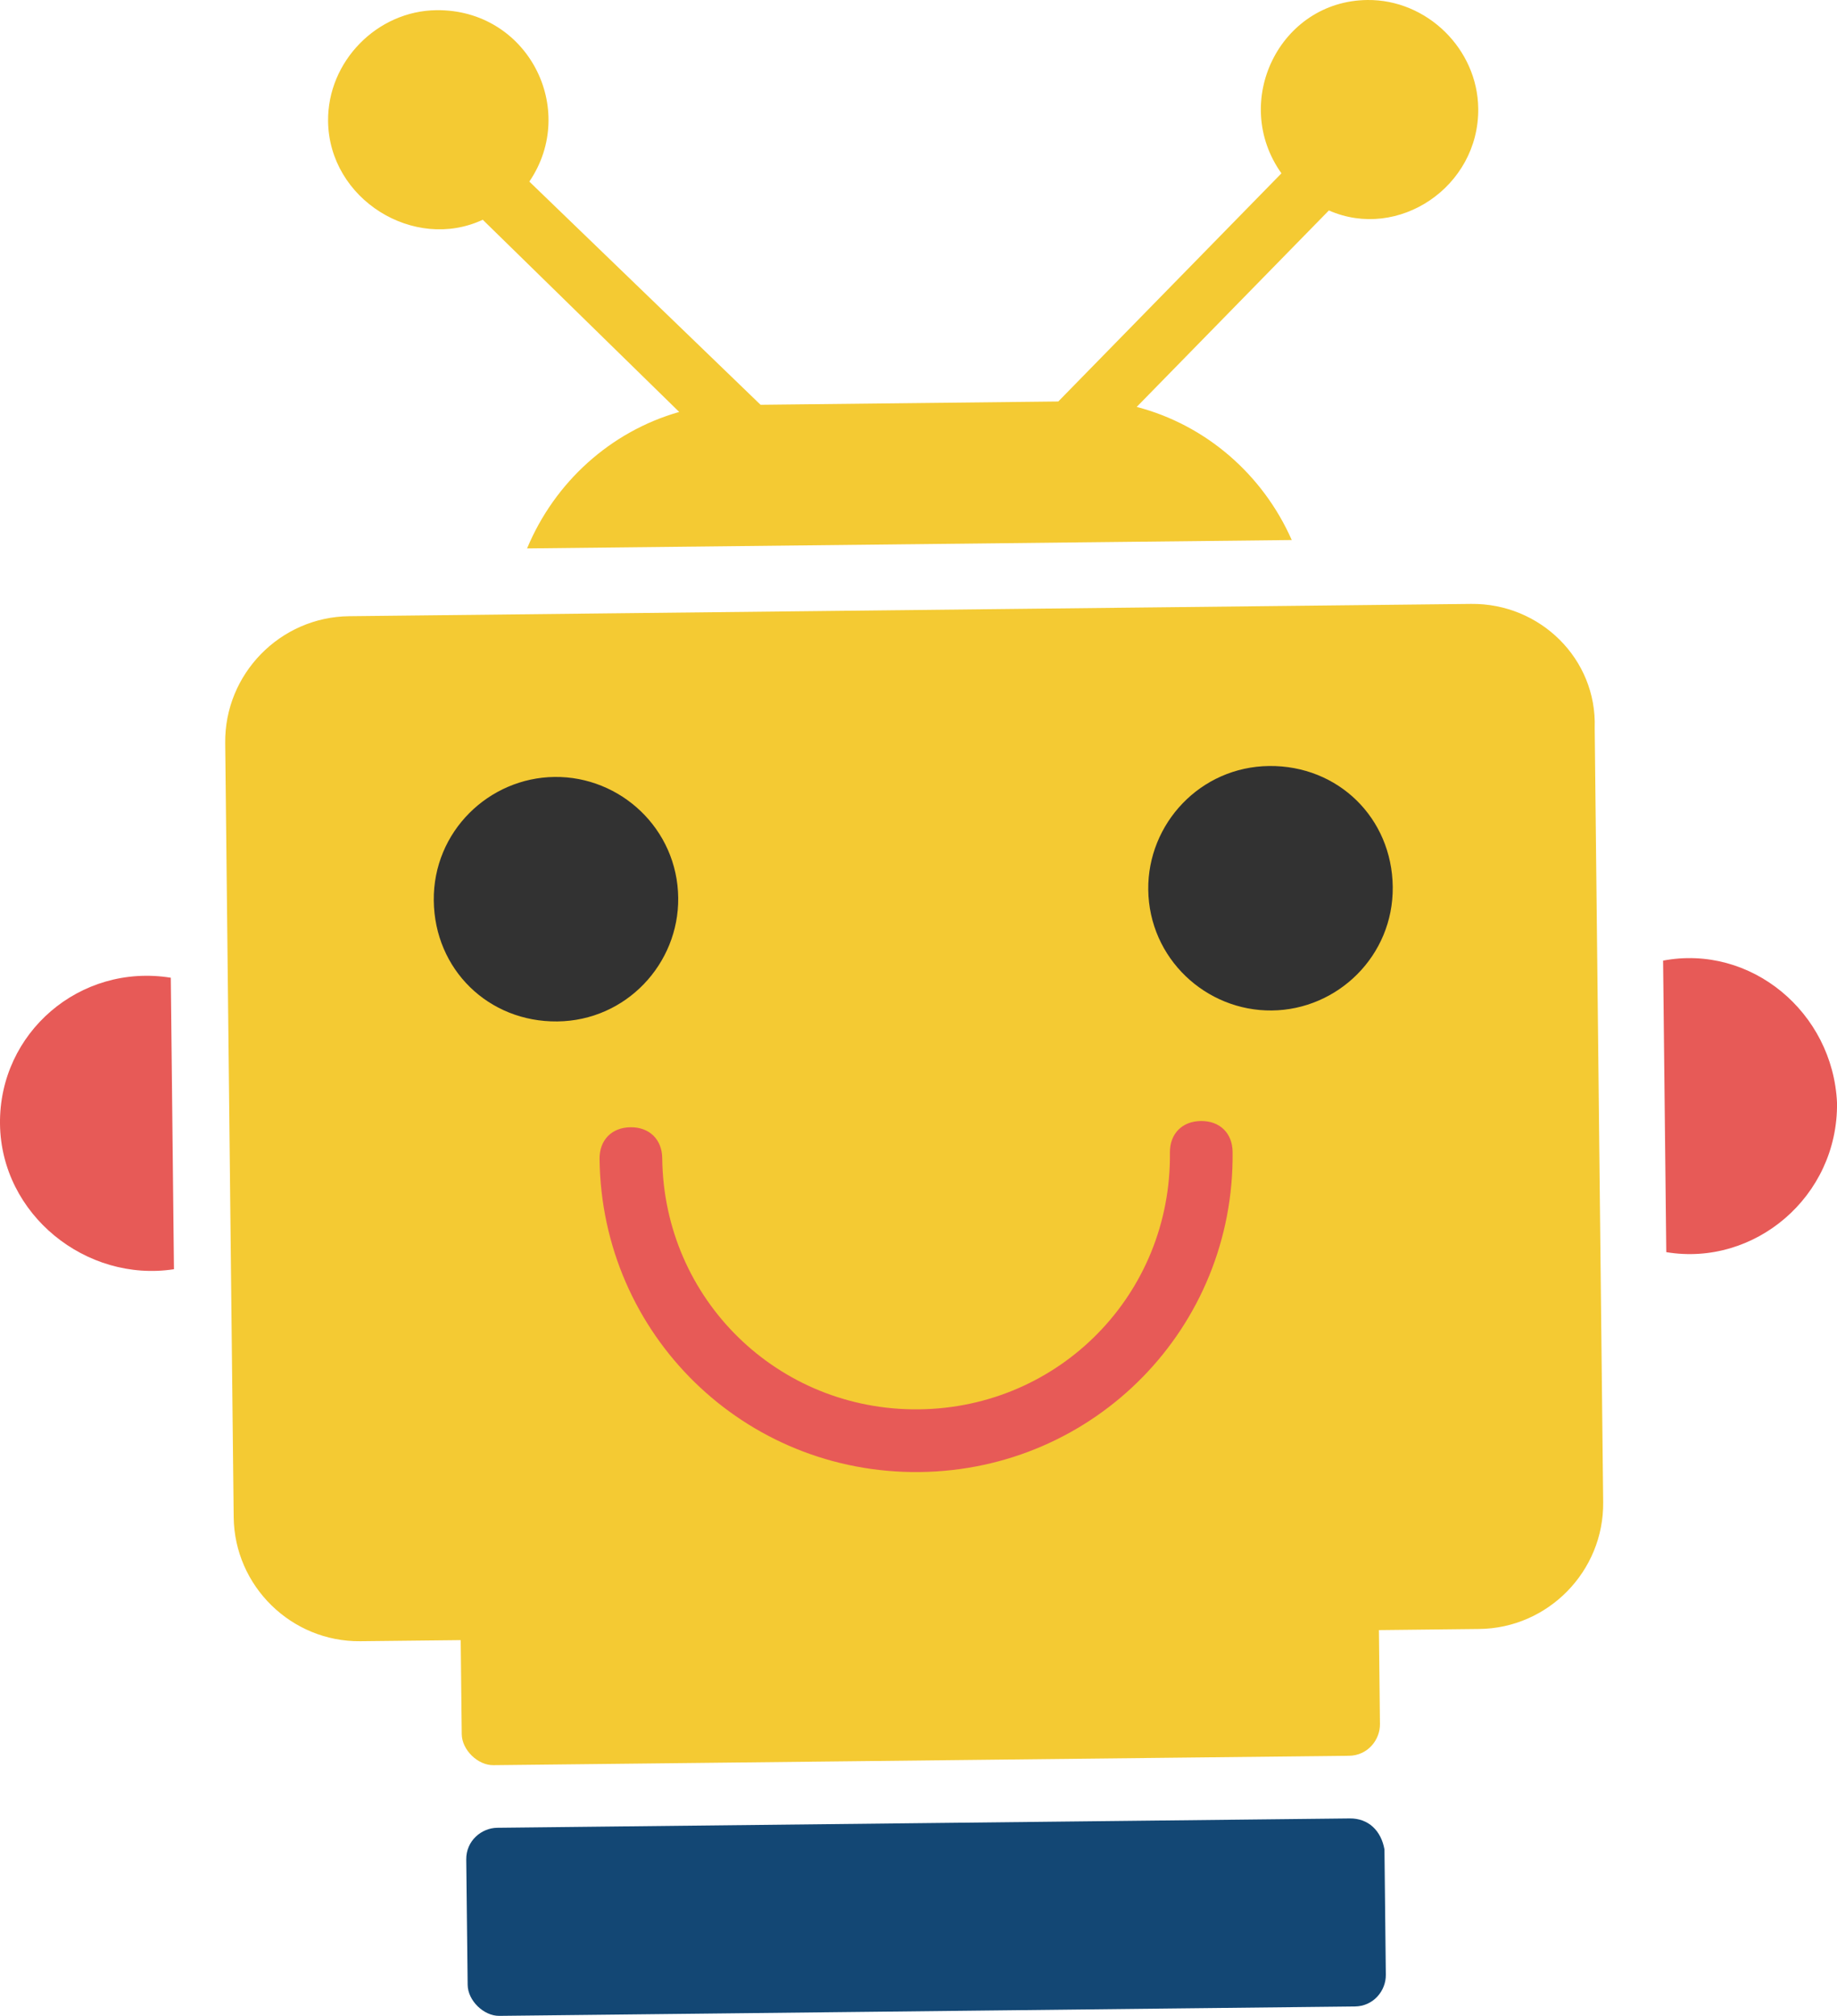 <svg version="1.1" id="图层_1" x="0px" y="0px" width="74.107px" height="81.305px" viewBox="0 0 74.107 81.305" enable-background="new 0 0 74.107 81.305" xml:space="preserve" xmlns="http://www.w3.org/2000/svg" xmlns:xlink="http://www.w3.org/1999/xlink" xmlns:xml="http://www.w3.org/XML/1998/namespace">
  <path fill="#F4CA33" d="M59.347,24.357l-45.261,0.496c-2.781,0.03-5.032,2.331-5.001,5.112l0.342,31.227
	c0.031,2.781,2.331,5.033,5.112,5.002l4.046-0.044l0.042,3.792c0.007,0.634,0.646,1.26,1.277,1.252l34.516-0.379
	c0.758-0.008,1.256-0.646,1.249-1.278l-0.042-3.791l4.047-0.045c2.781-0.03,5.031-2.332,5-5.113L64.332,29.36
	C64.428,26.577,62.128,24.326,59.347,24.357z M19.475,8.863l7.925,7.752c-2.773,0.789-5.027,2.837-6.137,5.504l30.848-0.338
	c-1.166-2.644-3.465-4.641-6.255-5.369l7.753-7.924c2.796,1.233,6.061-0.952,6.025-4.111C59.607,1.974,57.562-0.026,55.16,0
	c-3.54,0.039-5.519,4.104-3.465,6.991l-9.003,9.202l-12.01,0.133l-9.328-9.002c1.991-2.931-0.076-6.953-3.743-6.913
	c-2.401,0.025-4.401,2.07-4.376,4.473C13.27,8.044,16.707,10.157,19.475,8.863z" class="color c1"/>
  <path fill="#E75A57" d="M0,45.326c0.041,3.666,3.483,6.409,7.018,5.865L6.89,39.434C3.217,38.844-0.04,41.66,0,45.326z" class="color c2"/>
  <path fill="#E75A57" d="M67.091,38.744l0.129,11.758c3.547,0.593,6.93-2.226,6.888-6.019C73.941,40.819,70.625,38.075,67.091,38.744
	z" class="color c2"/>
  <path fill="#134774" d="M54.447,73.342l-34.388,0.377c-0.632,0.007-1.258,0.521-1.25,1.278l0.057,5.058
	c0.007,0.632,0.646,1.256,1.276,1.25l34.514-0.379c0.76-0.008,1.259-0.646,1.25-1.277l-0.055-5.057
	C55.716,73.835,55.205,73.334,54.447,73.342z" class="color c3"/>
  <path fill="#E75A57" d="M37.069,56.842c5.69-0.063,10.19-4.662,10.127-10.352c-0.008-0.76,0.492-1.271,1.253-1.277
	c0.758-0.008,1.27,0.49,1.276,1.25c0.078,7.079-5.549,12.83-12.629,12.908s-12.831-5.549-12.909-12.629
	c-0.008-0.76,0.492-1.271,1.251-1.277c0.758-0.008,1.27,0.491,1.277,1.25C26.779,52.404,31.38,56.904,37.069,56.842z" class="color c2"/>
  <path fill="#323232" d="M22.376,31.336c2.654-0.029,4.955,2.095,4.984,4.877c0.029,2.654-2.096,4.954-4.877,4.984
	c-2.78,0.029-4.954-2.096-4.984-4.877C17.469,33.54,19.721,31.365,22.376,31.336z" class="color c4"/>
  <path fill="#323232" d="M51.308,40.755c-2.656,0.029-4.955-2.095-4.986-4.876c-0.028-2.655,2.097-4.954,4.879-4.984
	c2.78-0.029,4.953,2.095,4.984,4.876C56.214,38.552,53.962,40.727,51.308,40.755z" class="color c4"/>
</svg>
